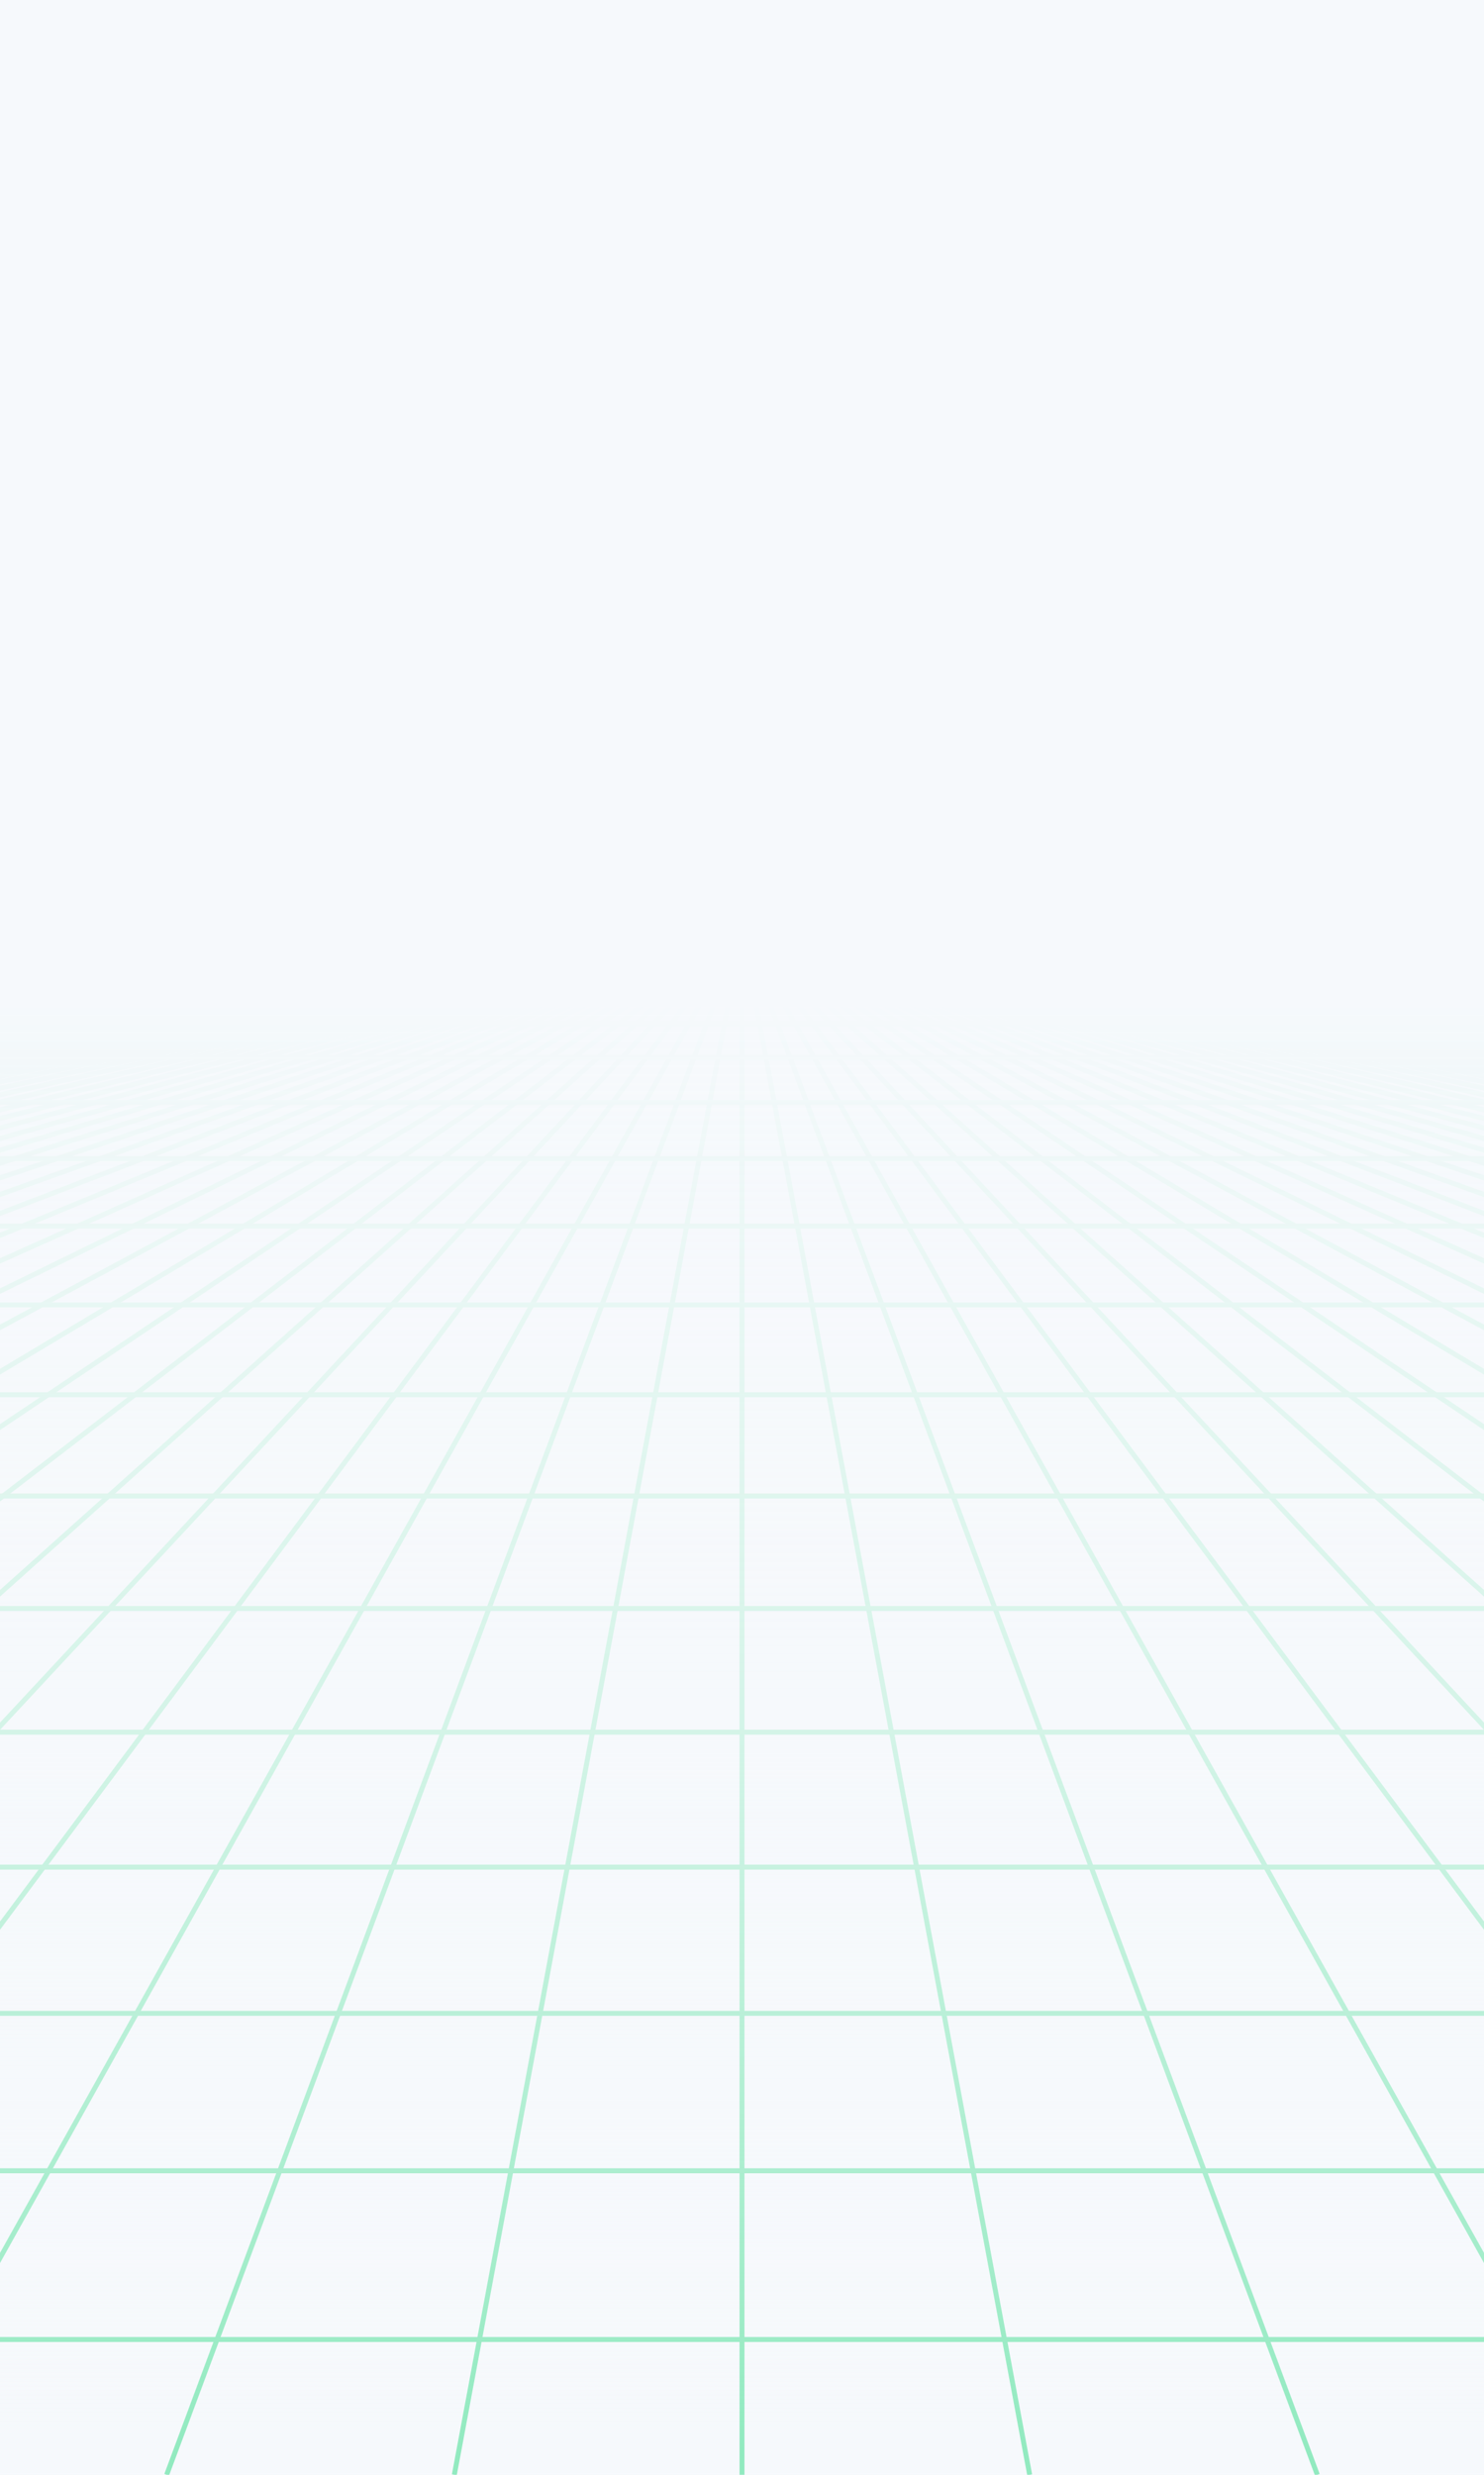 <?xml version="1.0" encoding="utf-8"?>
<svg xmlns="http://www.w3.org/2000/svg" xmlns:xlink="http://www.w3.org/1999/xlink" style="margin: auto; background: rgb(221, 221, 221); display: block; z-index: 1; position: relative; shape-rendering: auto;" width="600" height="1000" preserveAspectRatio="xMidYMid" viewBox="0 0 600 1000">
<g transform="translate(300,500) scale(1,1) translate(-300,-500)"><defs>
<linearGradient id="lg-0.7788671002284713" x1="0" x2="0" y1="0" y2="1">
  <stop stop-color="#f6f9fc" offset="0.4"></stop>
  <stop stop-color="#f6f9fc" offset="0.7"></stop>
  <stop stop-color="#f6f9fc" offset="1"></stop>
</linearGradient>
<linearGradient id="fg-lg-0.7788671002284713" x1="0" x2="0" y1="0" y2="1">
  <stop stop-color="#f6f9fc" stop-opacity="1" offset="0.4"></stop>
  <stop stop-color="#f6f9fc" stop-opacity="0.66" offset="0.7"></stop>
  <stop stop-color="#f6f9fc" stop-opacity="0" offset="1"></stop>
</linearGradient>
<style type="text/css">
  path { fill: none; stroke: #92eac0; stroke-width: 2px }
</style>
</defs>
<rect x="0" y="0" width="600" height="1000" fill="url(#lg-0.7788671002284713)"></rect><path d="M0 400 L-7260 1000"></path><path d="M4.615 400 L-7143.692 1000"></path><path d="M9.231 400 L-7027.385 1000"></path><path d="M13.846 400 L-6911.077 1000"></path><path d="M18.462 400 L-6794.769 1000"></path><path d="M23.077 400 L-6678.462 1000"></path><path d="M27.692 400 L-6562.154 1000"></path><path d="M32.308 400 L-6445.846 1000"></path><path d="M36.923 400 L-6329.538 1000"></path><path d="M41.538 400 L-6213.231 1000"></path><path d="M46.154 400 L-6096.923 1000"></path><path d="M50.769 400 L-5980.615 1000"></path><path d="M55.385 400 L-5864.308 1000"></path><path d="M60 400 L-5748 1000"></path><path d="M64.615 400 L-5631.692 1000"></path><path d="M69.231 400 L-5515.385 1000"></path><path d="M73.846 400 L-5399.077 1000"></path><path d="M78.462 400 L-5282.769 1000"></path><path d="M83.077 400 L-5166.462 1000"></path><path d="M87.692 400 L-5050.154 1000"></path><path d="M92.308 400 L-4933.846 1000"></path><path d="M96.923 400 L-4817.538 1000"></path><path d="M101.538 400 L-4701.231 1000"></path><path d="M106.154 400 L-4584.923 1000"></path><path d="M110.769 400 L-4468.615 1000"></path><path d="M115.385 400 L-4352.308 1000"></path><path d="M120 400 L-4236 1000"></path><path d="M124.615 400 L-4119.692 1000"></path><path d="M129.231 400 L-4003.385 1000"></path><path d="M133.846 400 L-3887.077 1000"></path><path d="M138.462 400 L-3770.769 1000"></path><path d="M143.077 400 L-3654.462 1000"></path><path d="M147.692 400 L-3538.154 1000"></path><path d="M152.308 400 L-3421.846 1000"></path><path d="M156.923 400 L-3305.538 1000"></path><path d="M161.538 400 L-3189.231 1000"></path><path d="M166.154 400 L-3072.923 1000"></path><path d="M170.769 400 L-2956.615 1000"></path><path d="M175.385 400 L-2840.308 1000"></path><path d="M180 400 L-2724 1000"></path><path d="M184.615 400 L-2607.692 1000"></path><path d="M189.231 400 L-2491.385 1000"></path><path d="M193.846 400 L-2375.077 1000"></path><path d="M198.462 400 L-2258.769 1000"></path><path d="M203.077 400 L-2142.462 1000"></path><path d="M207.692 400 L-2026.154 1000"></path><path d="M212.308 400 L-1909.846 1000"></path><path d="M216.923 400 L-1793.538 1000"></path><path d="M221.538 400 L-1677.231 1000"></path><path d="M226.154 400 L-1560.923 1000"></path><path d="M230.769 400 L-1444.615 1000"></path><path d="M235.385 400 L-1328.308 1000"></path><path d="M240 400 L-1212 1000"></path><path d="M244.615 400 L-1095.692 1000"></path><path d="M249.231 400 L-979.385 1000"></path><path d="M253.846 400 L-863.077 1000"></path><path d="M258.462 400 L-746.769 1000"></path><path d="M263.077 400 L-630.462 1000"></path><path d="M267.692 400 L-514.154 1000"></path><path d="M272.308 400 L-397.846 1000"></path><path d="M276.923 400 L-281.538 1000"></path><path d="M281.538 400 L-165.231 1000"></path><path d="M286.154 400 L-48.923 1000"></path><path d="M290.769 400 L67.385 1000"></path><path d="M295.385 400 L183.692 1000"></path><path d="M300 400 L300 1000"></path><path d="M304.615 400 L416.308 1000"></path><path d="M309.231 400 L532.615 1000"></path><path d="M313.846 400 L648.923 1000"></path><path d="M318.462 400 L765.231 1000"></path><path d="M323.077 400 L881.538 1000"></path><path d="M327.692 400 L997.846 1000"></path><path d="M332.308 400 L1114.154 1000"></path><path d="M336.923 400 L1230.462 1000"></path><path d="M341.538 400 L1346.769 1000"></path><path d="M346.154 400 L1463.077 1000"></path><path d="M350.769 400 L1579.385 1000"></path><path d="M355.385 400 L1695.692 1000"></path><path d="M360 400 L1812 1000"></path><path d="M364.615 400 L1928.308 1000"></path><path d="M369.231 400 L2044.615 1000"></path><path d="M373.846 400 L2160.923 1000"></path><path d="M378.462 400 L2277.231 1000"></path><path d="M383.077 400 L2393.538 1000"></path><path d="M387.692 400 L2509.846 1000"></path><path d="M392.308 400 L2626.154 1000"></path><path d="M396.923 400 L2742.462 1000"></path><path d="M401.538 400 L2858.769 1000"></path><path d="M406.154 400 L2975.077 1000"></path><path d="M410.769 400 L3091.385 1000"></path><path d="M415.385 400 L3207.692 1000"></path><path d="M420 400 L3324 1000"></path><path d="M424.615 400 L3440.308 1000"></path><path d="M429.231 400 L3556.615 1000"></path><path d="M433.846 400 L3672.923 1000"></path><path d="M438.462 400 L3789.231 1000"></path><path d="M443.077 400 L3905.538 1000"></path><path d="M447.692 400 L4021.846 1000"></path><path d="M452.308 400 L4138.154 1000"></path><path d="M456.923 400 L4254.462 1000"></path><path d="M461.538 400 L4370.769 1000"></path><path d="M466.154 400 L4487.077 1000"></path><path d="M470.769 400 L4603.385 1000"></path><path d="M475.385 400 L4719.692 1000"></path><path d="M480 400 L4836 1000"></path><path d="M484.615 400 L4952.308 1000"></path><path d="M489.231 400 L5068.615 1000"></path><path d="M493.846 400 L5184.923 1000"></path><path d="M498.462 400 L5301.231 1000"></path><path d="M503.077 400 L5417.538 1000"></path><path d="M507.692 400 L5533.846 1000"></path><path d="M512.308 400 L5650.154 1000"></path><path d="M516.923 400 L5766.462 1000"></path><path d="M521.538 400 L5882.769 1000"></path><path d="M526.154 400 L5999.077 1000"></path><path d="M530.769 400 L6115.385 1000"></path><path d="M535.385 400 L6231.692 1000"></path><path d="M540 400 L6348 1000"></path><path d="M544.615 400 L6464.308 1000"></path><path d="M549.231 400 L6580.615 1000"></path><path d="M553.846 400 L6696.923 1000"></path><path d="M558.462 400 L6813.231 1000"></path><path d="M563.077 400 L6929.538 1000"></path><path d="M567.692 400 L7045.846 1000"></path><path d="M572.308 400 L7162.154 1000"></path><path d="M576.923 400 L7278.462 1000"></path><path d="M581.538 400 L7394.769 1000"></path><path d="M586.154 400 L7511.077 1000"></path><path d="M590.769 400 L7627.385 1000"></path><path d="M595.385 400 L7743.692 1000"></path><path d="M600 400 L7860 1000"></path><g>
<path d="M0 400 L600 400"></path>
<animateTransform attributeName="transform" type="translate" repeatCount="indefinite" calcMode="linear" keyTimes="0;1" values="0 0;0 4.544" begin="0s" dur="0.971s"></animateTransform>

</g><g>
<path d="M0 404.544 L600 404.544"></path>
<animateTransform attributeName="transform" type="translate" repeatCount="indefinite" calcMode="linear" keyTimes="0;1" values="0 0;0 9.089" begin="0s" dur="0.971s"></animateTransform>

</g><g>
<path d="M0 413.633 L600 413.633"></path>
<animateTransform attributeName="transform" type="translate" repeatCount="indefinite" calcMode="linear" keyTimes="0;1" values="0 0;0 13.633" begin="0s" dur="0.971s"></animateTransform>

</g><g>
<path d="M0 427.266 L600 427.266"></path>
<animateTransform attributeName="transform" type="translate" repeatCount="indefinite" calcMode="linear" keyTimes="0;1" values="0 0;0 18.178" begin="0s" dur="0.971s"></animateTransform>

</g><g>
<path d="M0 445.444 L600 445.444"></path>
<animateTransform attributeName="transform" type="translate" repeatCount="indefinite" calcMode="linear" keyTimes="0;1" values="0 0;0 22.722" begin="0s" dur="0.971s"></animateTransform>

</g><g>
<path d="M0 468.166 L600 468.166"></path>
<animateTransform attributeName="transform" type="translate" repeatCount="indefinite" calcMode="linear" keyTimes="0;1" values="0 0;0 27.266" begin="0s" dur="0.971s"></animateTransform>

</g><g>
<path d="M0 495.432 L600 495.432"></path>
<animateTransform attributeName="transform" type="translate" repeatCount="indefinite" calcMode="linear" keyTimes="0;1" values="0 0;0 31.811" begin="0s" dur="0.971s"></animateTransform>

</g><g>
<path d="M0 527.243 L600 527.243"></path>
<animateTransform attributeName="transform" type="translate" repeatCount="indefinite" calcMode="linear" keyTimes="0;1" values="0 0;0 36.355" begin="0s" dur="0.971s"></animateTransform>

</g><g>
<path d="M0 563.598 L600 563.598"></path>
<animateTransform attributeName="transform" type="translate" repeatCount="indefinite" calcMode="linear" keyTimes="0;1" values="0 0;0 40.899" begin="0s" dur="0.971s"></animateTransform>

</g><g>
<path d="M0 604.497 L600 604.497"></path>
<animateTransform attributeName="transform" type="translate" repeatCount="indefinite" calcMode="linear" keyTimes="0;1" values="0 0;0 45.444" begin="0s" dur="0.971s"></animateTransform>

</g><g>
<path d="M0 649.941 L600 649.941"></path>
<animateTransform attributeName="transform" type="translate" repeatCount="indefinite" calcMode="linear" keyTimes="0;1" values="0 0;0 49.988" begin="0s" dur="0.971s"></animateTransform>

</g><g>
<path d="M0 699.929 L600 699.929"></path>
<animateTransform attributeName="transform" type="translate" repeatCount="indefinite" calcMode="linear" keyTimes="0;1" values="0 0;0 54.533" begin="0s" dur="0.971s"></animateTransform>

</g><g>
<path d="M0 754.462 L600 754.462"></path>
<animateTransform attributeName="transform" type="translate" repeatCount="indefinite" calcMode="linear" keyTimes="0;1" values="0 0;0 59.077" begin="0s" dur="0.971s"></animateTransform>

</g><g>
<path d="M0 813.538 L600 813.538"></path>
<animateTransform attributeName="transform" type="translate" repeatCount="indefinite" calcMode="linear" keyTimes="0;1" values="0 0;0 63.621" begin="0s" dur="0.971s"></animateTransform>

</g><g>
<path d="M0 877.16 L600 877.16"></path>
<animateTransform attributeName="transform" type="translate" repeatCount="indefinite" calcMode="linear" keyTimes="0;1" values="0 0;0 68.166" begin="0s" dur="0.971s"></animateTransform>

</g><g>
<path d="M0 945.325 L600 945.325"></path>
<animateTransform attributeName="transform" type="translate" repeatCount="indefinite" calcMode="linear" keyTimes="0;1" values="0 0;0 72.71" begin="0s" dur="0.971s"></animateTransform>

</g><g>
<path d="M0 1018.036 L600 1018.036"></path>
<animateTransform attributeName="transform" type="translate" repeatCount="indefinite" calcMode="linear" keyTimes="0;1" values="0 0;0 77.254" begin="0s" dur="0.971s"></animateTransform>

</g><rect x="0" y="0" width="600" height="1000" fill="url(#fg-lg-0.7788671002284713)"></rect></g>
</svg>